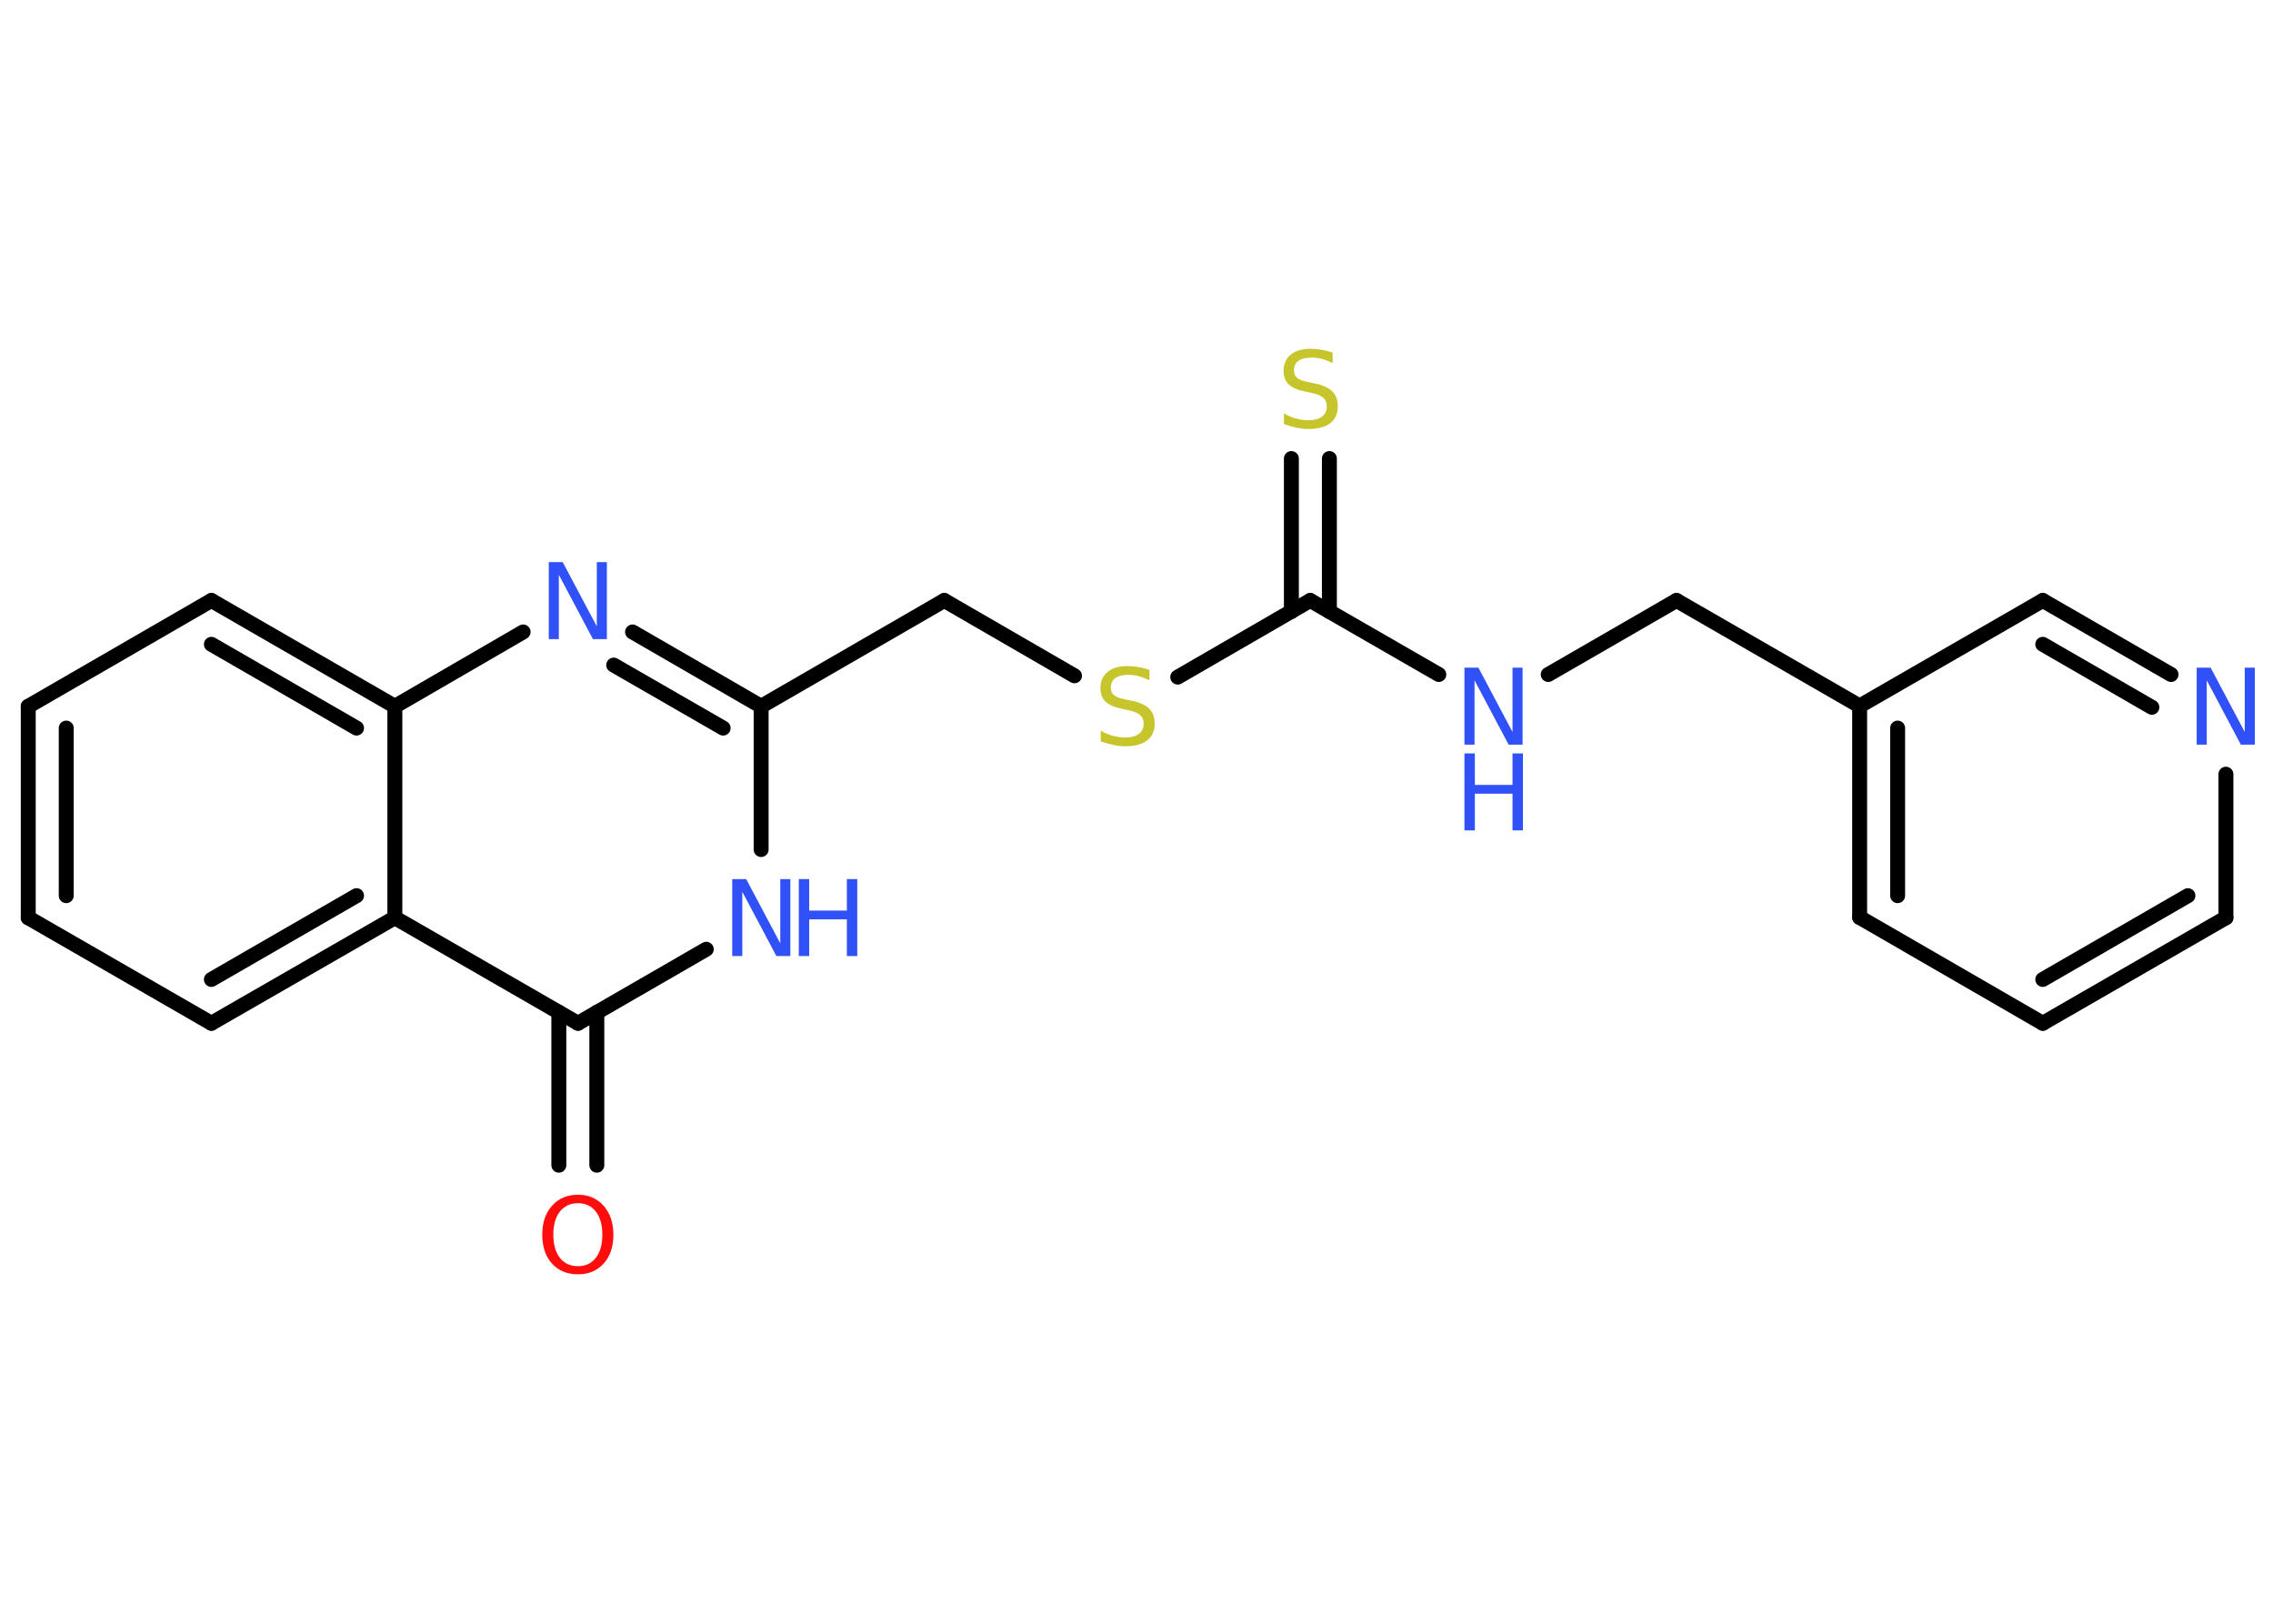 <?xml version='1.0' encoding='UTF-8'?>
<!DOCTYPE svg PUBLIC "-//W3C//DTD SVG 1.1//EN" "http://www.w3.org/Graphics/SVG/1.1/DTD/svg11.dtd">
<svg version='1.2' xmlns='http://www.w3.org/2000/svg' xmlns:xlink='http://www.w3.org/1999/xlink' width='70.0mm' height='50.0mm' viewBox='0 0 70.0 50.0'>
  <desc>Generated by the Chemistry Development Kit (http://github.com/cdk)</desc>
  <g stroke-linecap='round' stroke-linejoin='round' stroke='#000000' stroke-width='.46' fill='#3050F8'>
    <rect x='.0' y='.0' width='70.0' height='50.0' fill='#FFFFFF' stroke='none'/>
    <g id='mol1' class='mol'>
      <g id='mol1bnd1' class='bond'>
        <line x1='17.21' y1='35.88' x2='17.21' y2='31.17'/>
        <line x1='18.38' y1='35.88' x2='18.38' y2='31.17'/>
      </g>
      <line id='mol1bnd2' class='bond' x1='17.8' y1='31.51' x2='21.75' y2='29.23'/>
      <line id='mol1bnd3' class='bond' x1='23.44' y1='26.16' x2='23.44' y2='21.75'/>
      <line id='mol1bnd4' class='bond' x1='23.44' y1='21.75' x2='29.08' y2='18.49'/>
      <line id='mol1bnd5' class='bond' x1='29.08' y1='18.49' x2='33.09' y2='20.81'/>
      <line id='mol1bnd6' class='bond' x1='36.27' y1='20.85' x2='40.35' y2='18.49'/>
      <g id='mol1bnd7' class='bond'>
        <line x1='39.77' y1='18.83' x2='39.77' y2='14.12'/>
        <line x1='40.94' y1='18.83' x2='40.94' y2='14.12'/>
      </g>
      <line id='mol1bnd8' class='bond' x1='40.35' y1='18.49' x2='44.31' y2='20.77'/>
      <line id='mol1bnd9' class='bond' x1='47.68' y1='20.77' x2='51.63' y2='18.49'/>
      <line id='mol1bnd10' class='bond' x1='51.63' y1='18.49' x2='57.27' y2='21.74'/>
      <g id='mol1bnd11' class='bond'>
        <line x1='57.27' y1='21.74' x2='57.27' y2='28.25'/>
        <line x1='58.44' y1='22.42' x2='58.44' y2='27.58'/>
      </g>
      <line id='mol1bnd12' class='bond' x1='57.27' y1='28.25' x2='62.91' y2='31.51'/>
      <g id='mol1bnd13' class='bond'>
        <line x1='62.91' y1='31.51' x2='68.55' y2='28.26'/>
        <line x1='62.91' y1='30.16' x2='67.38' y2='27.58'/>
      </g>
      <line id='mol1bnd14' class='bond' x1='68.55' y1='28.26' x2='68.55' y2='23.84'/>
      <g id='mol1bnd15' class='bond'>
        <line x1='66.86' y1='20.77' x2='62.91' y2='18.49'/>
        <line x1='66.27' y1='21.78' x2='62.91' y2='19.84'/>
      </g>
      <line id='mol1bnd16' class='bond' x1='57.27' y1='21.74' x2='62.91' y2='18.49'/>
      <g id='mol1bnd17' class='bond'>
        <line x1='23.44' y1='21.75' x2='19.48' y2='19.46'/>
        <line x1='22.27' y1='22.42' x2='18.9' y2='20.48'/>
      </g>
      <line id='mol1bnd18' class='bond' x1='16.11' y1='19.46' x2='12.16' y2='21.75'/>
      <g id='mol1bnd19' class='bond'>
        <line x1='12.16' y1='21.75' x2='6.51' y2='18.49'/>
        <line x1='10.98' y1='22.42' x2='6.51' y2='19.84'/>
      </g>
      <line id='mol1bnd20' class='bond' x1='6.51' y1='18.49' x2='.87' y2='21.75'/>
      <g id='mol1bnd21' class='bond'>
        <line x1='.87' y1='21.75' x2='.87' y2='28.26'/>
        <line x1='2.04' y1='22.42' x2='2.04' y2='27.58'/>
      </g>
      <line id='mol1bnd22' class='bond' x1='.87' y1='28.26' x2='6.51' y2='31.51'/>
      <g id='mol1bnd23' class='bond'>
        <line x1='6.51' y1='31.51' x2='12.16' y2='28.26'/>
        <line x1='6.51' y1='30.16' x2='10.98' y2='27.58'/>
      </g>
      <line id='mol1bnd24' class='bond' x1='17.8' y1='31.51' x2='12.16' y2='28.26'/>
      <line id='mol1bnd25' class='bond' x1='12.16' y1='21.75' x2='12.16' y2='28.26'/>
      <path id='mol1atm1' class='atom' d='M17.8 37.05q-.35 .0 -.56 .26q-.2 .26 -.2 .71q.0 .45 .2 .71q.2 .26 .56 .26q.35 .0 .55 -.26q.2 -.26 .2 -.71q.0 -.45 -.2 -.71q-.2 -.26 -.55 -.26zM17.8 36.79q.49 .0 .79 .34q.3 .34 .3 .89q.0 .56 -.3 .89q-.3 .33 -.79 .33q-.5 .0 -.8 -.33q-.3 -.33 -.3 -.89q.0 -.56 .3 -.89q.3 -.34 .8 -.34z' stroke='none' fill='#FF0D0D'/>
      <g id='mol1atm3' class='atom'>
        <path d='M22.55 27.07h.43l1.05 1.98v-1.98h.31v2.37h-.43l-1.05 -1.98v1.98h-.31v-2.37z' stroke='none'/>
        <path d='M24.6 27.07h.32v.97h1.16v-.97h.32v2.37h-.32v-1.13h-1.16v1.13h-.32v-2.37z' stroke='none'/>
      </g>
      <path id='mol1atm6' class='atom' d='M35.4 20.64v.31q-.18 -.09 -.34 -.13q-.16 -.04 -.31 -.04q-.26 .0 -.4 .1q-.14 .1 -.14 .29q.0 .16 .1 .24q.1 .08 .36 .13l.19 .04q.35 .07 .53 .24q.17 .17 .17 .46q.0 .34 -.23 .52q-.23 .18 -.68 .18q-.17 .0 -.36 -.04q-.19 -.04 -.39 -.11v-.33q.19 .11 .38 .16q.19 .05 .37 .05q.28 .0 .42 -.11q.15 -.11 .15 -.31q.0 -.18 -.11 -.27q-.11 -.1 -.35 -.15l-.19 -.04q-.36 -.07 -.52 -.22q-.16 -.15 -.16 -.42q.0 -.32 .22 -.5q.22 -.18 .61 -.18q.16 .0 .34 .03q.17 .03 .35 .09z' stroke='none' fill='#C6C62C'/>
      <path id='mol1atm8' class='atom' d='M41.04 10.87v.31q-.18 -.09 -.34 -.13q-.16 -.04 -.31 -.04q-.26 .0 -.4 .1q-.14 .1 -.14 .29q.0 .16 .1 .24q.1 .08 .36 .13l.19 .04q.35 .07 .53 .24q.17 .17 .17 .46q.0 .34 -.23 .52q-.23 .18 -.68 .18q-.17 .0 -.36 -.04q-.19 -.04 -.39 -.11v-.33q.19 .11 .38 .16q.19 .05 .37 .05q.28 .0 .42 -.11q.15 -.11 .15 -.31q.0 -.18 -.11 -.27q-.11 -.1 -.35 -.15l-.19 -.04q-.36 -.07 -.52 -.22q-.16 -.15 -.16 -.42q.0 -.32 .22 -.5q.22 -.18 .61 -.18q.16 .0 .34 .03q.17 .03 .35 .09z' stroke='none' fill='#C6C62C'/>
      <g id='mol1atm9' class='atom'>
        <path d='M45.1 20.56h.43l1.05 1.98v-1.98h.31v2.37h-.43l-1.05 -1.98v1.98h-.31v-2.37z' stroke='none'/>
        <path d='M45.1 23.2h.32v.97h1.16v-.97h.32v2.37h-.32v-1.13h-1.16v1.13h-.32v-2.37z' stroke='none'/>
      </g>
      <path id='mol1atm15' class='atom' d='M67.65 20.56h.43l1.05 1.98v-1.98h.31v2.37h-.43l-1.05 -1.98v1.98h-.31v-2.37z' stroke='none'/>
      <path id='mol1atm17' class='atom' d='M16.9 17.31h.43l1.05 1.98v-1.98h.31v2.37h-.43l-1.05 -1.98v1.98h-.31v-2.37z' stroke='none'/>
    </g>
  </g>
</svg>
